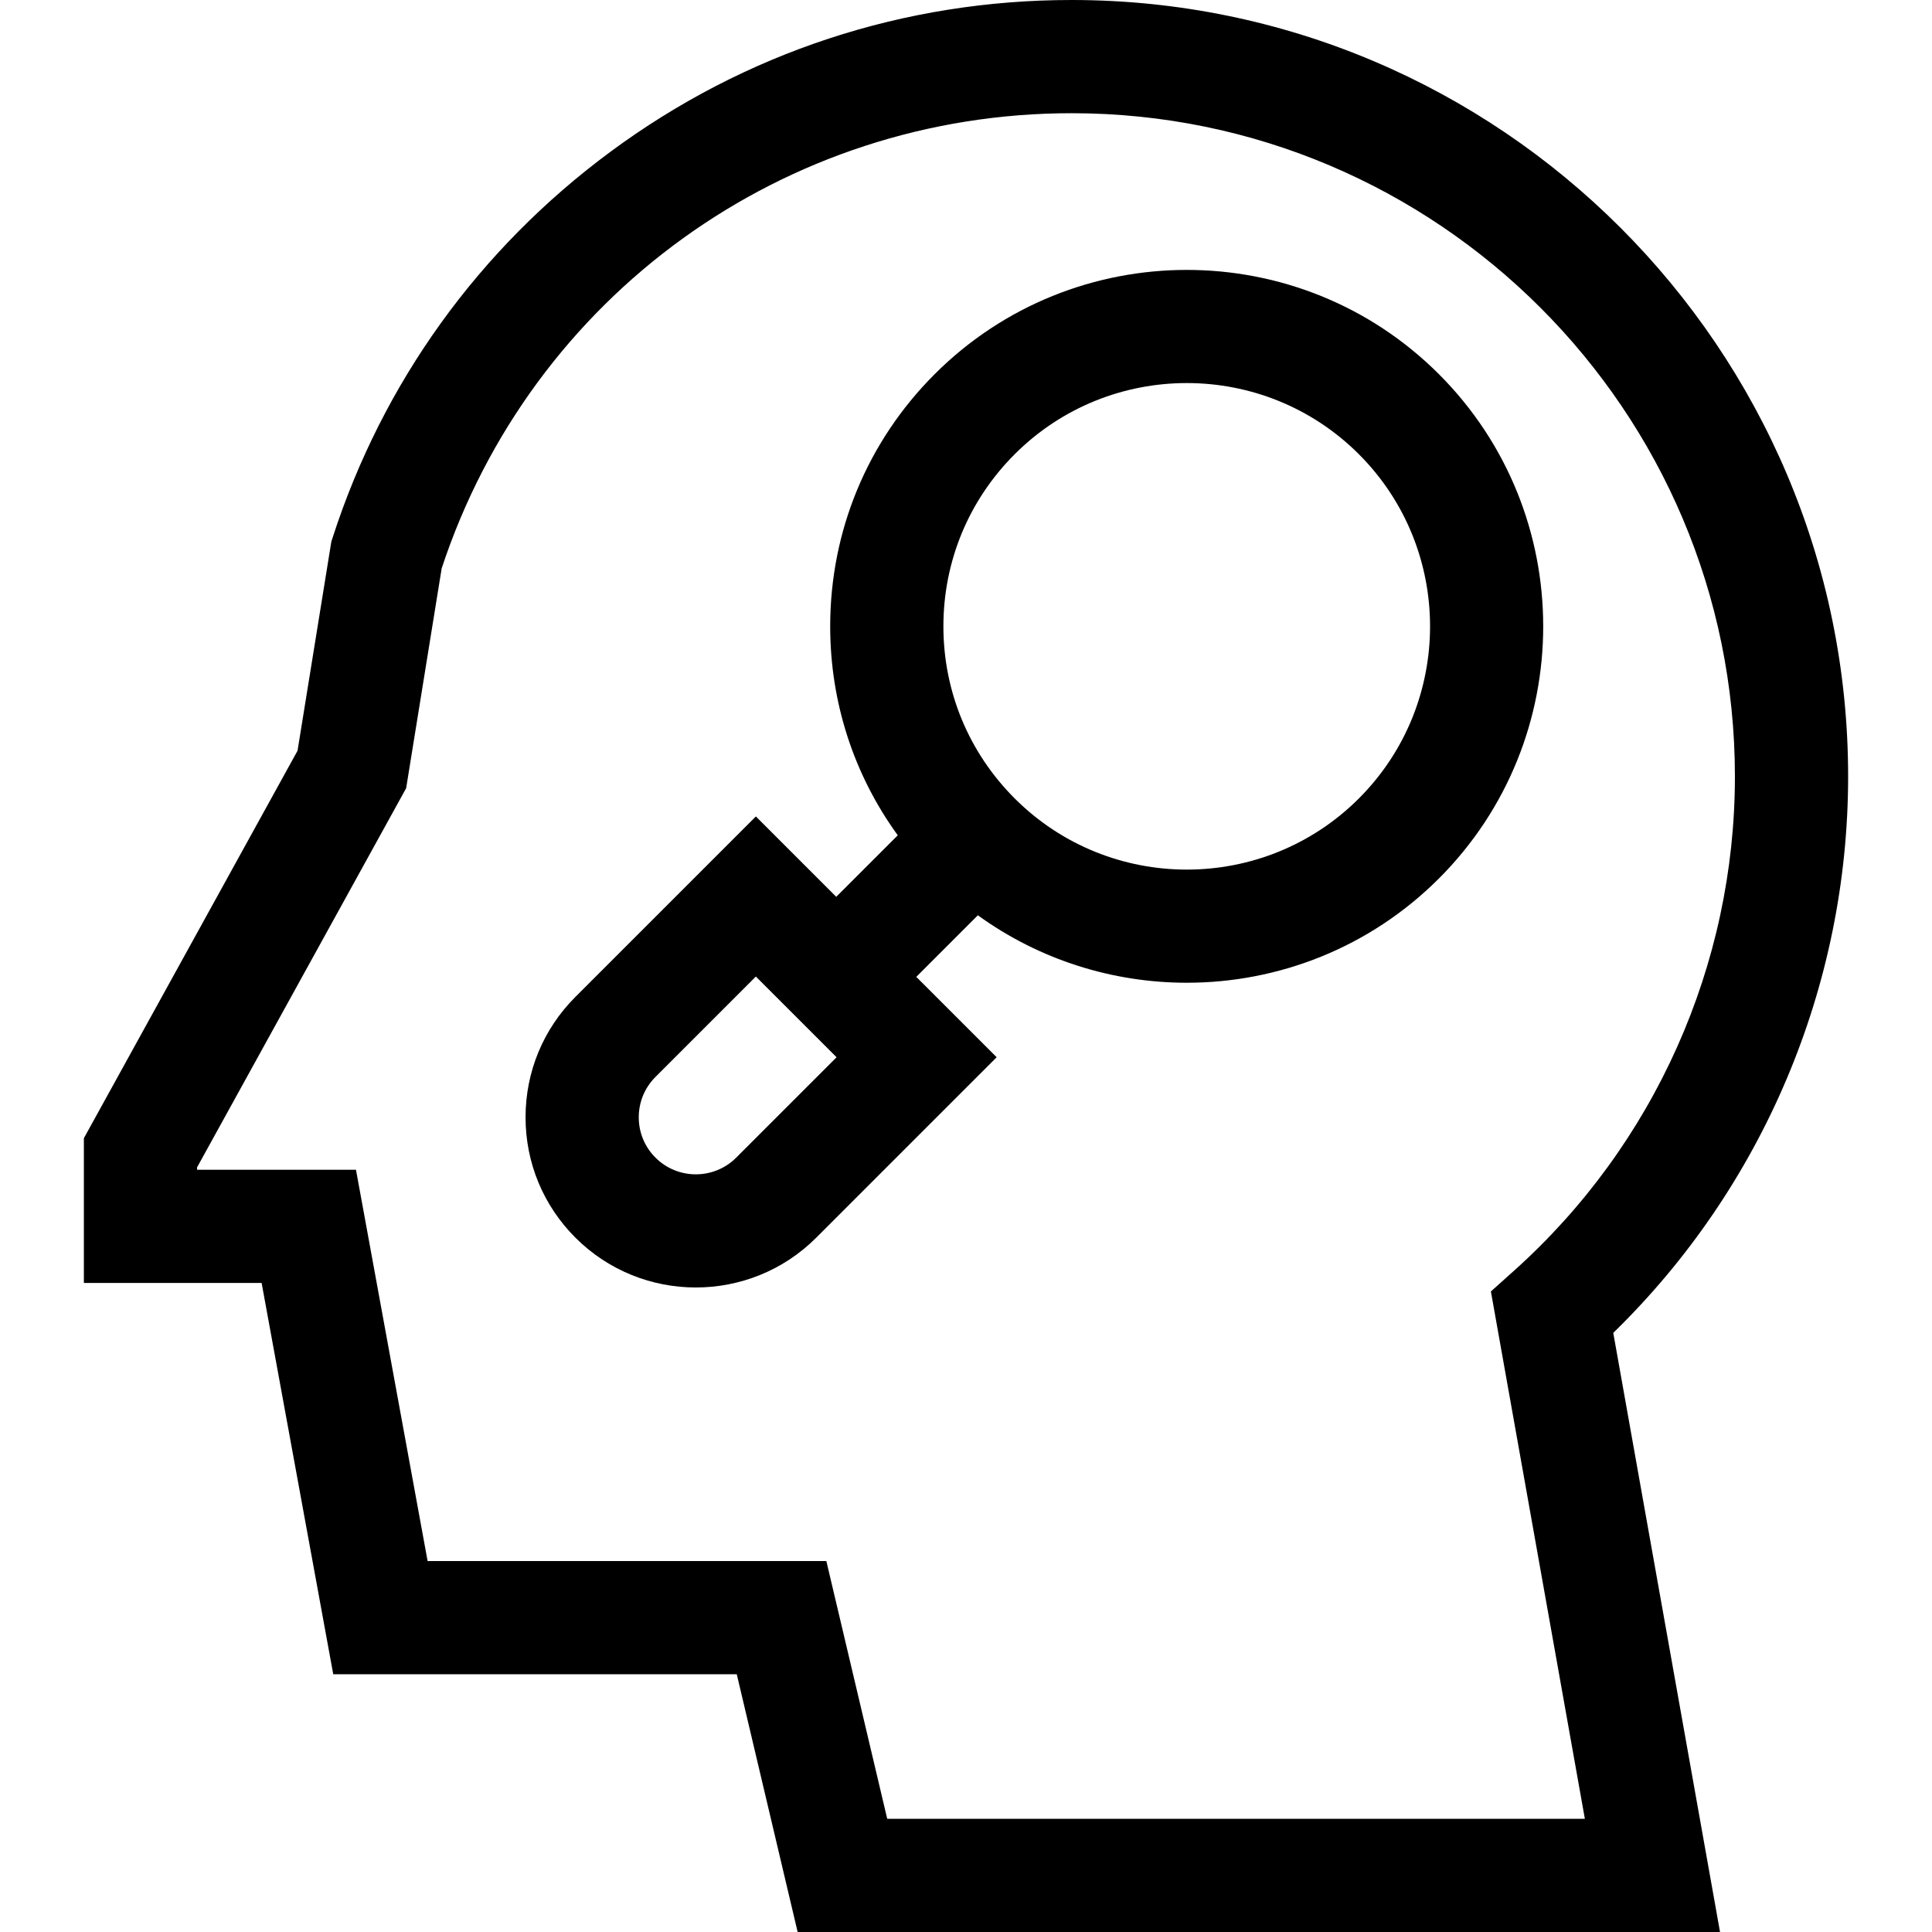 <svg id="Capa_1" enable-background="new 0 0 512.001 512.001" height="512" viewBox="0 0 512.001 512.001" width="512" xmlns="http://www.w3.org/2000/svg"><g><path d="m489.774 205.774c0-113.464-92.31-205.774-205.774-205.774-44.388 0-86.66 13.913-122.247 40.233-34.871 25.792-60.319 61.137-73.594 102.215l-.352 1.089-8.955 55.413-56.625 102.688v38.362h47.106l18.982 103.695h106.936l16.135 68.306h244.439l-28.293-158.775c39.657-38.634 62.242-91.899 62.242-147.452zm-254.649 276.227-16.135-68.306h-105.668l-18.983-103.695h-42.112v-.638l55.41-100.485 9.416-58.27c23.827-72.189 90.775-120.607 166.947-120.607 96.923 0 175.774 78.852 175.774 175.774 0 49.868-21.306 97.578-58.453 130.897l-6.217 5.576 24.903 139.754z"/><path d="m381.333 99.164c-36.847-36.846-96.799-36.845-133.644 0-17.849 17.849-27.679 41.58-27.679 66.821 0 20.169 6.282 39.369 17.909 55.378l-16.305 16.305-21.302-21.302-47.818 47.818c-8.523 8.523-13.217 19.855-13.217 31.908s4.693 23.385 13.217 31.908c8.798 8.798 20.352 13.196 31.908 13.196 11.554 0 23.112-4.399 31.908-13.196l47.818-47.818-21.302-21.302 16.319-16.319c16.455 11.911 35.906 17.878 55.365 17.878 24.199 0 48.398-9.211 66.821-27.634 36.847-36.844 36.847-96.796.002-133.641zm-186.234 207.624c-5.898 5.897-15.494 5.897-21.391 0-2.856-2.856-4.43-6.654-4.43-10.694s1.573-7.838 4.43-10.695l26.605-26.605 21.391 21.39zm165.022-95.195c-25.148 25.15-66.069 25.148-91.218 0-12.183-12.183-18.892-28.38-18.892-45.608s6.709-33.426 18.892-45.608c12.576-12.576 29.09-18.861 45.609-18.861 16.515 0 33.035 6.289 45.608 18.861 25.148 25.148 25.148 66.068.001 91.216z"/></g></svg>